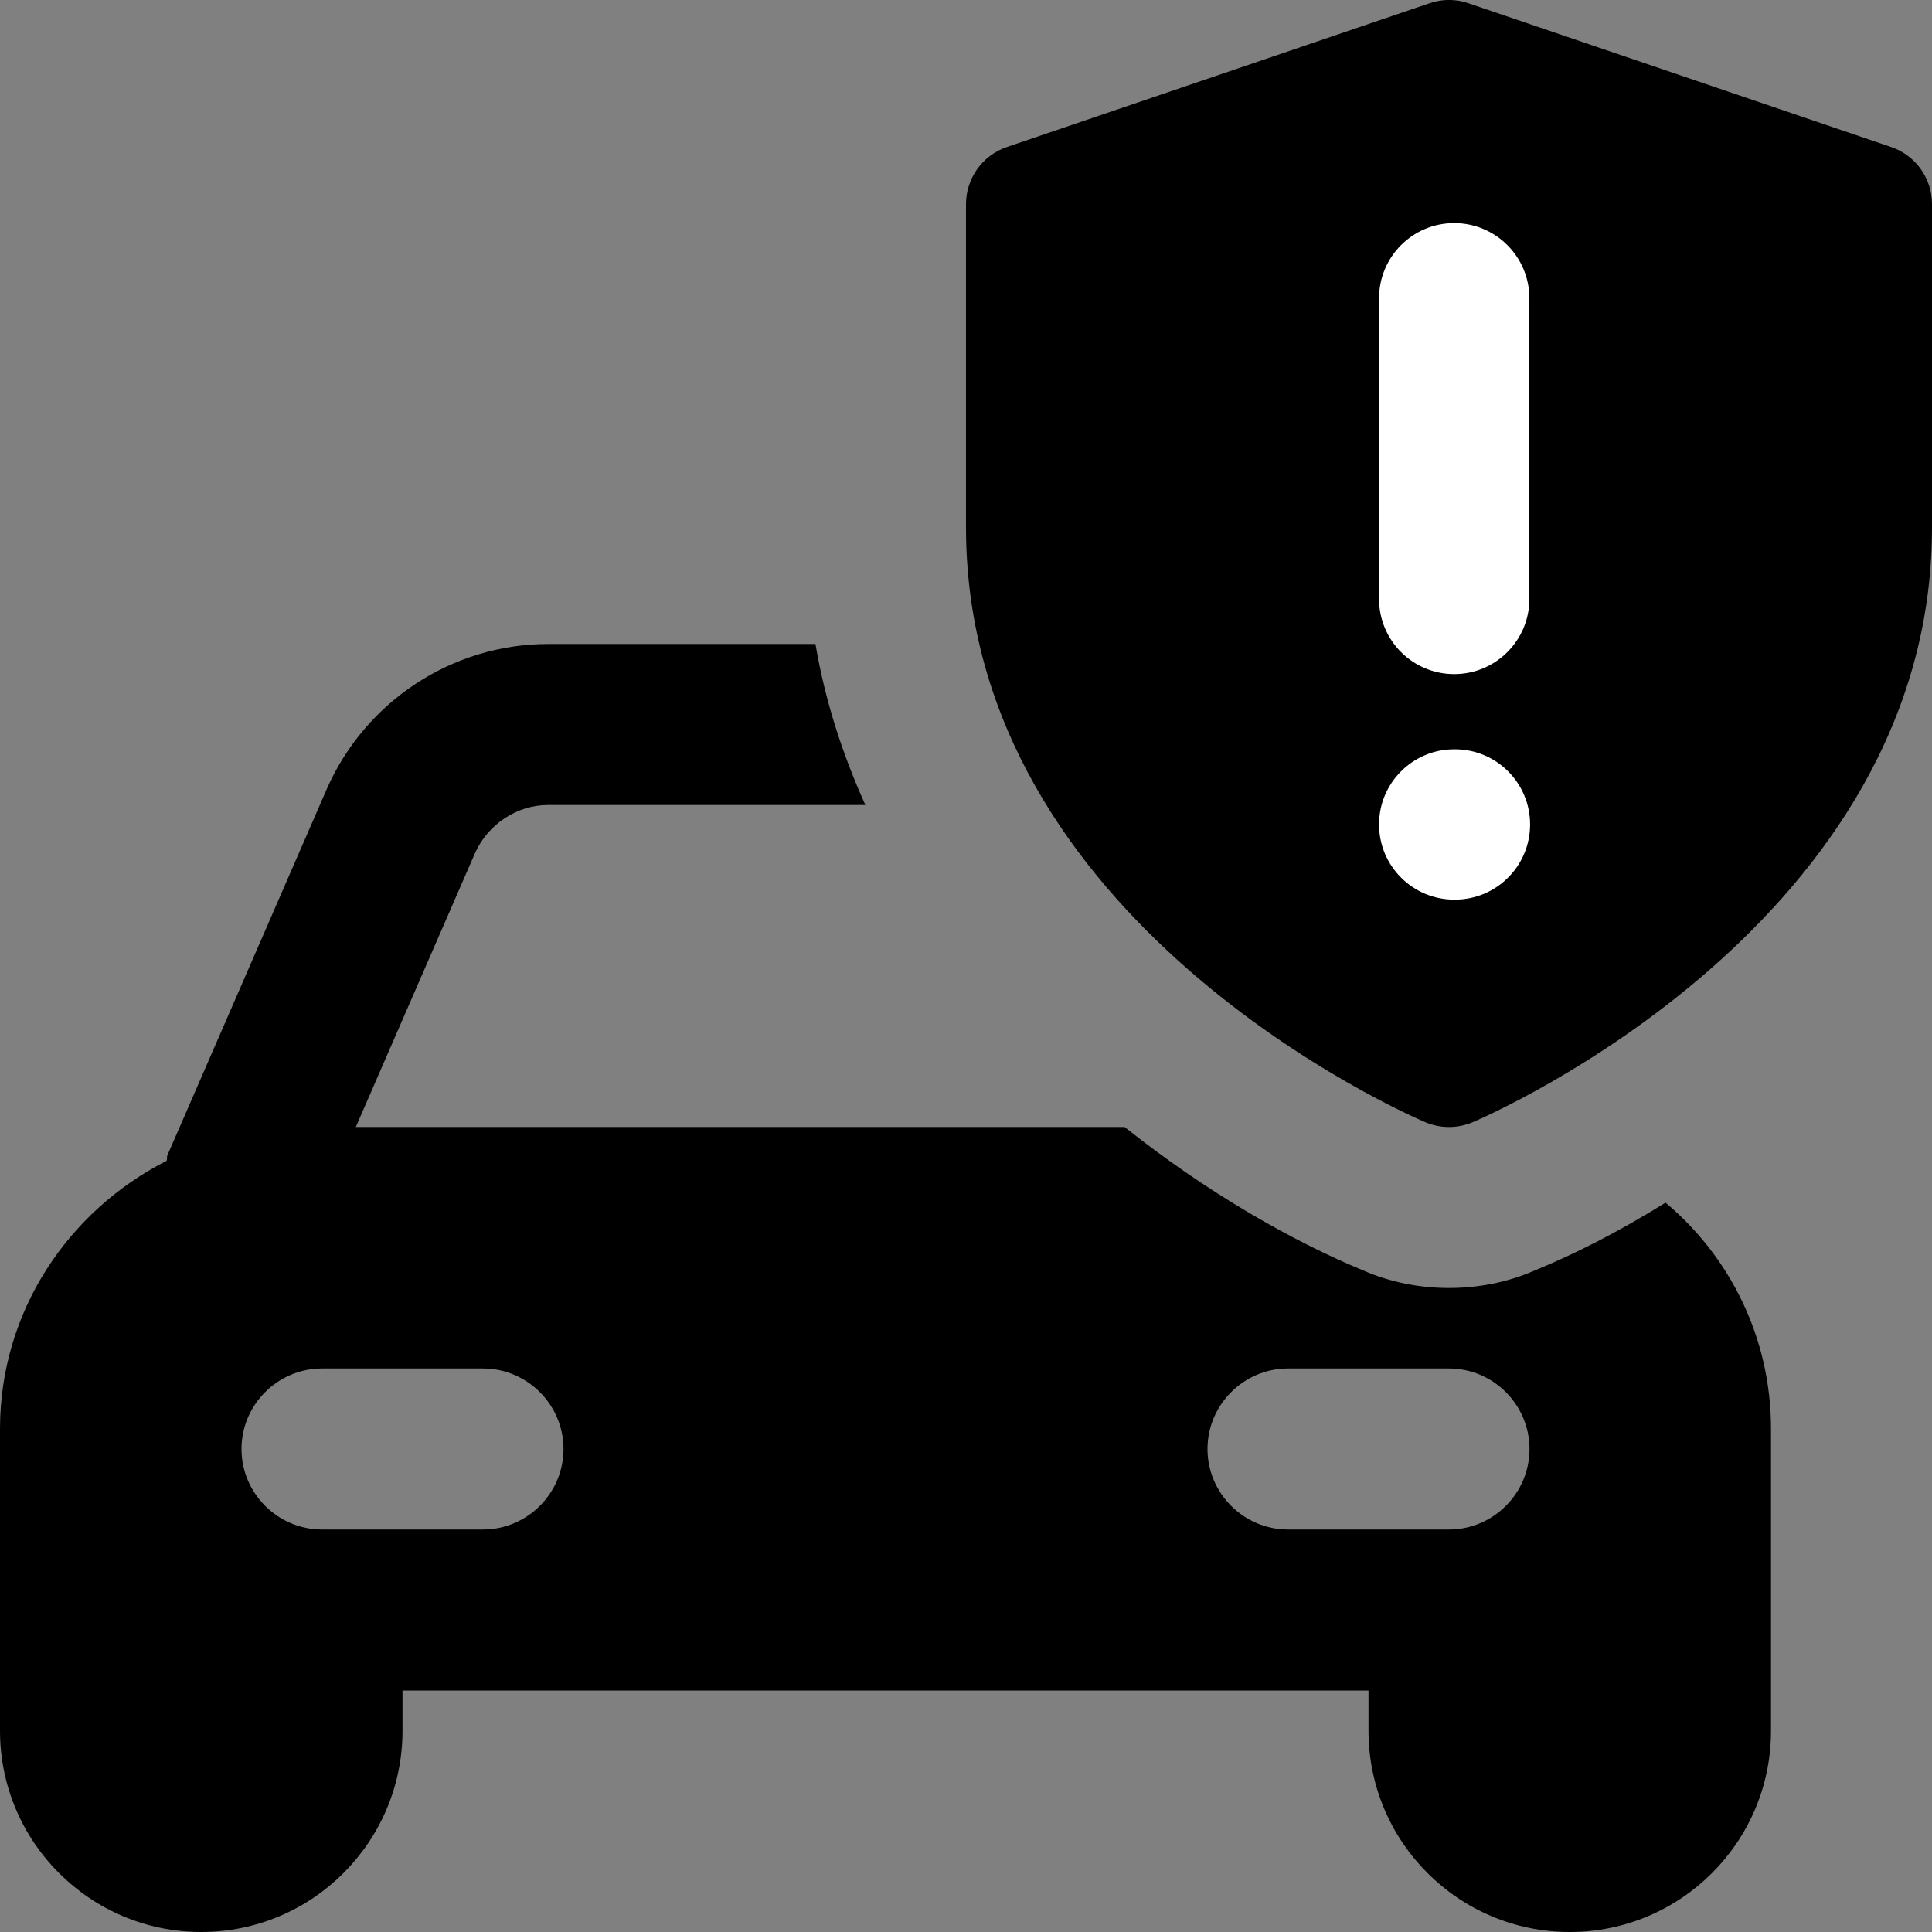 <svg width="48" height="48" viewBox="0 0 48 48" fill="none" xmlns="http://www.w3.org/2000/svg">
<rect x="0" y="0" width="48" height="48" fill="#808080" stroke="none"/>
<g clip-path="url(#clip0_37_3927)">
<path d="M41.38 29.88C40.22 30.6 39.12 31.16 38.14 31.56C37.46 31.86 36.72 32 36 32C35.28 32 34.54 31.86 33.86 31.56C32.12 30.84 30 29.64 27.94 28H8.84L11.8 21.2C12.12 20.48 12.84 20 13.62 20H21.5C20.94 18.76 20.5 17.42 20.26 16H13.62C11.24 16 9.08 17.42 8.12 19.6L4.16 28.7C4.14 28.74 4.16 28.78 4.14 28.84C1.7 30.08 0 32.58 0 35.5V43C0 45.76 2.24 48 5 48C7.76 48 10 45.76 10 43V42H34V43C34 45.76 36.24 48 39 48C41.76 48 44 45.76 44 43V35.5C44 33.24 42.98 31.22 41.38 29.88ZM12 38H8C6.9 38 6 37.1 6 36C6 34.9 6.9 34 8 34H12C13.1 34 14 34.9 14 36C14 37.1 13.1 38 12 38ZM36 38H32C30.9 38 30 37.1 30 36C30 34.9 30.9 34 32 34H36C37.1 34 38 34.9 38 36C38 37.1 37.1 38 36 38Z" fill="currentColor"/>
<path fill-rule="evenodd" clip-rule="evenodd" d="M36.482 0.08L46.982 3.652C47.592 3.858 48 4.43 48 5.072V13.108C48 22.916 37.052 27.684 36.586 27.882C36.21 28.04 35.79 28.04 35.414 27.882C34.948 27.684 24 22.916 24 13.108V5.072C24 4.43 24.408 3.858 25.018 3.652L35.518 0.08C35.83 -0.028 36.17 -0.028 36.482 0.08Z" fill="currentColor"/>
<path fill-rule="evenodd" clip-rule="evenodd" d="M37.997 7.411C37.997 6.379 37.161 5.543 36.129 5.543C35.098 5.543 34.262 6.379 34.262 7.411V14.881C34.262 15.912 35.098 16.748 36.129 16.748C37.161 16.748 37.997 15.912 37.997 14.881V7.411ZM36.129 18.616C35.098 18.616 34.262 19.452 34.262 20.483C34.262 21.515 35.098 22.351 36.129 22.351H36.148C37.179 22.351 38.015 21.515 38.015 20.483C38.015 19.452 37.179 18.616 36.148 18.616H36.129Z" fill="white"/>
</g>
<defs>
<clipPath id="clip0_37_3927">
<rect width="48" height="48" fill="white"/>
</clipPath>
</defs>
</svg>
